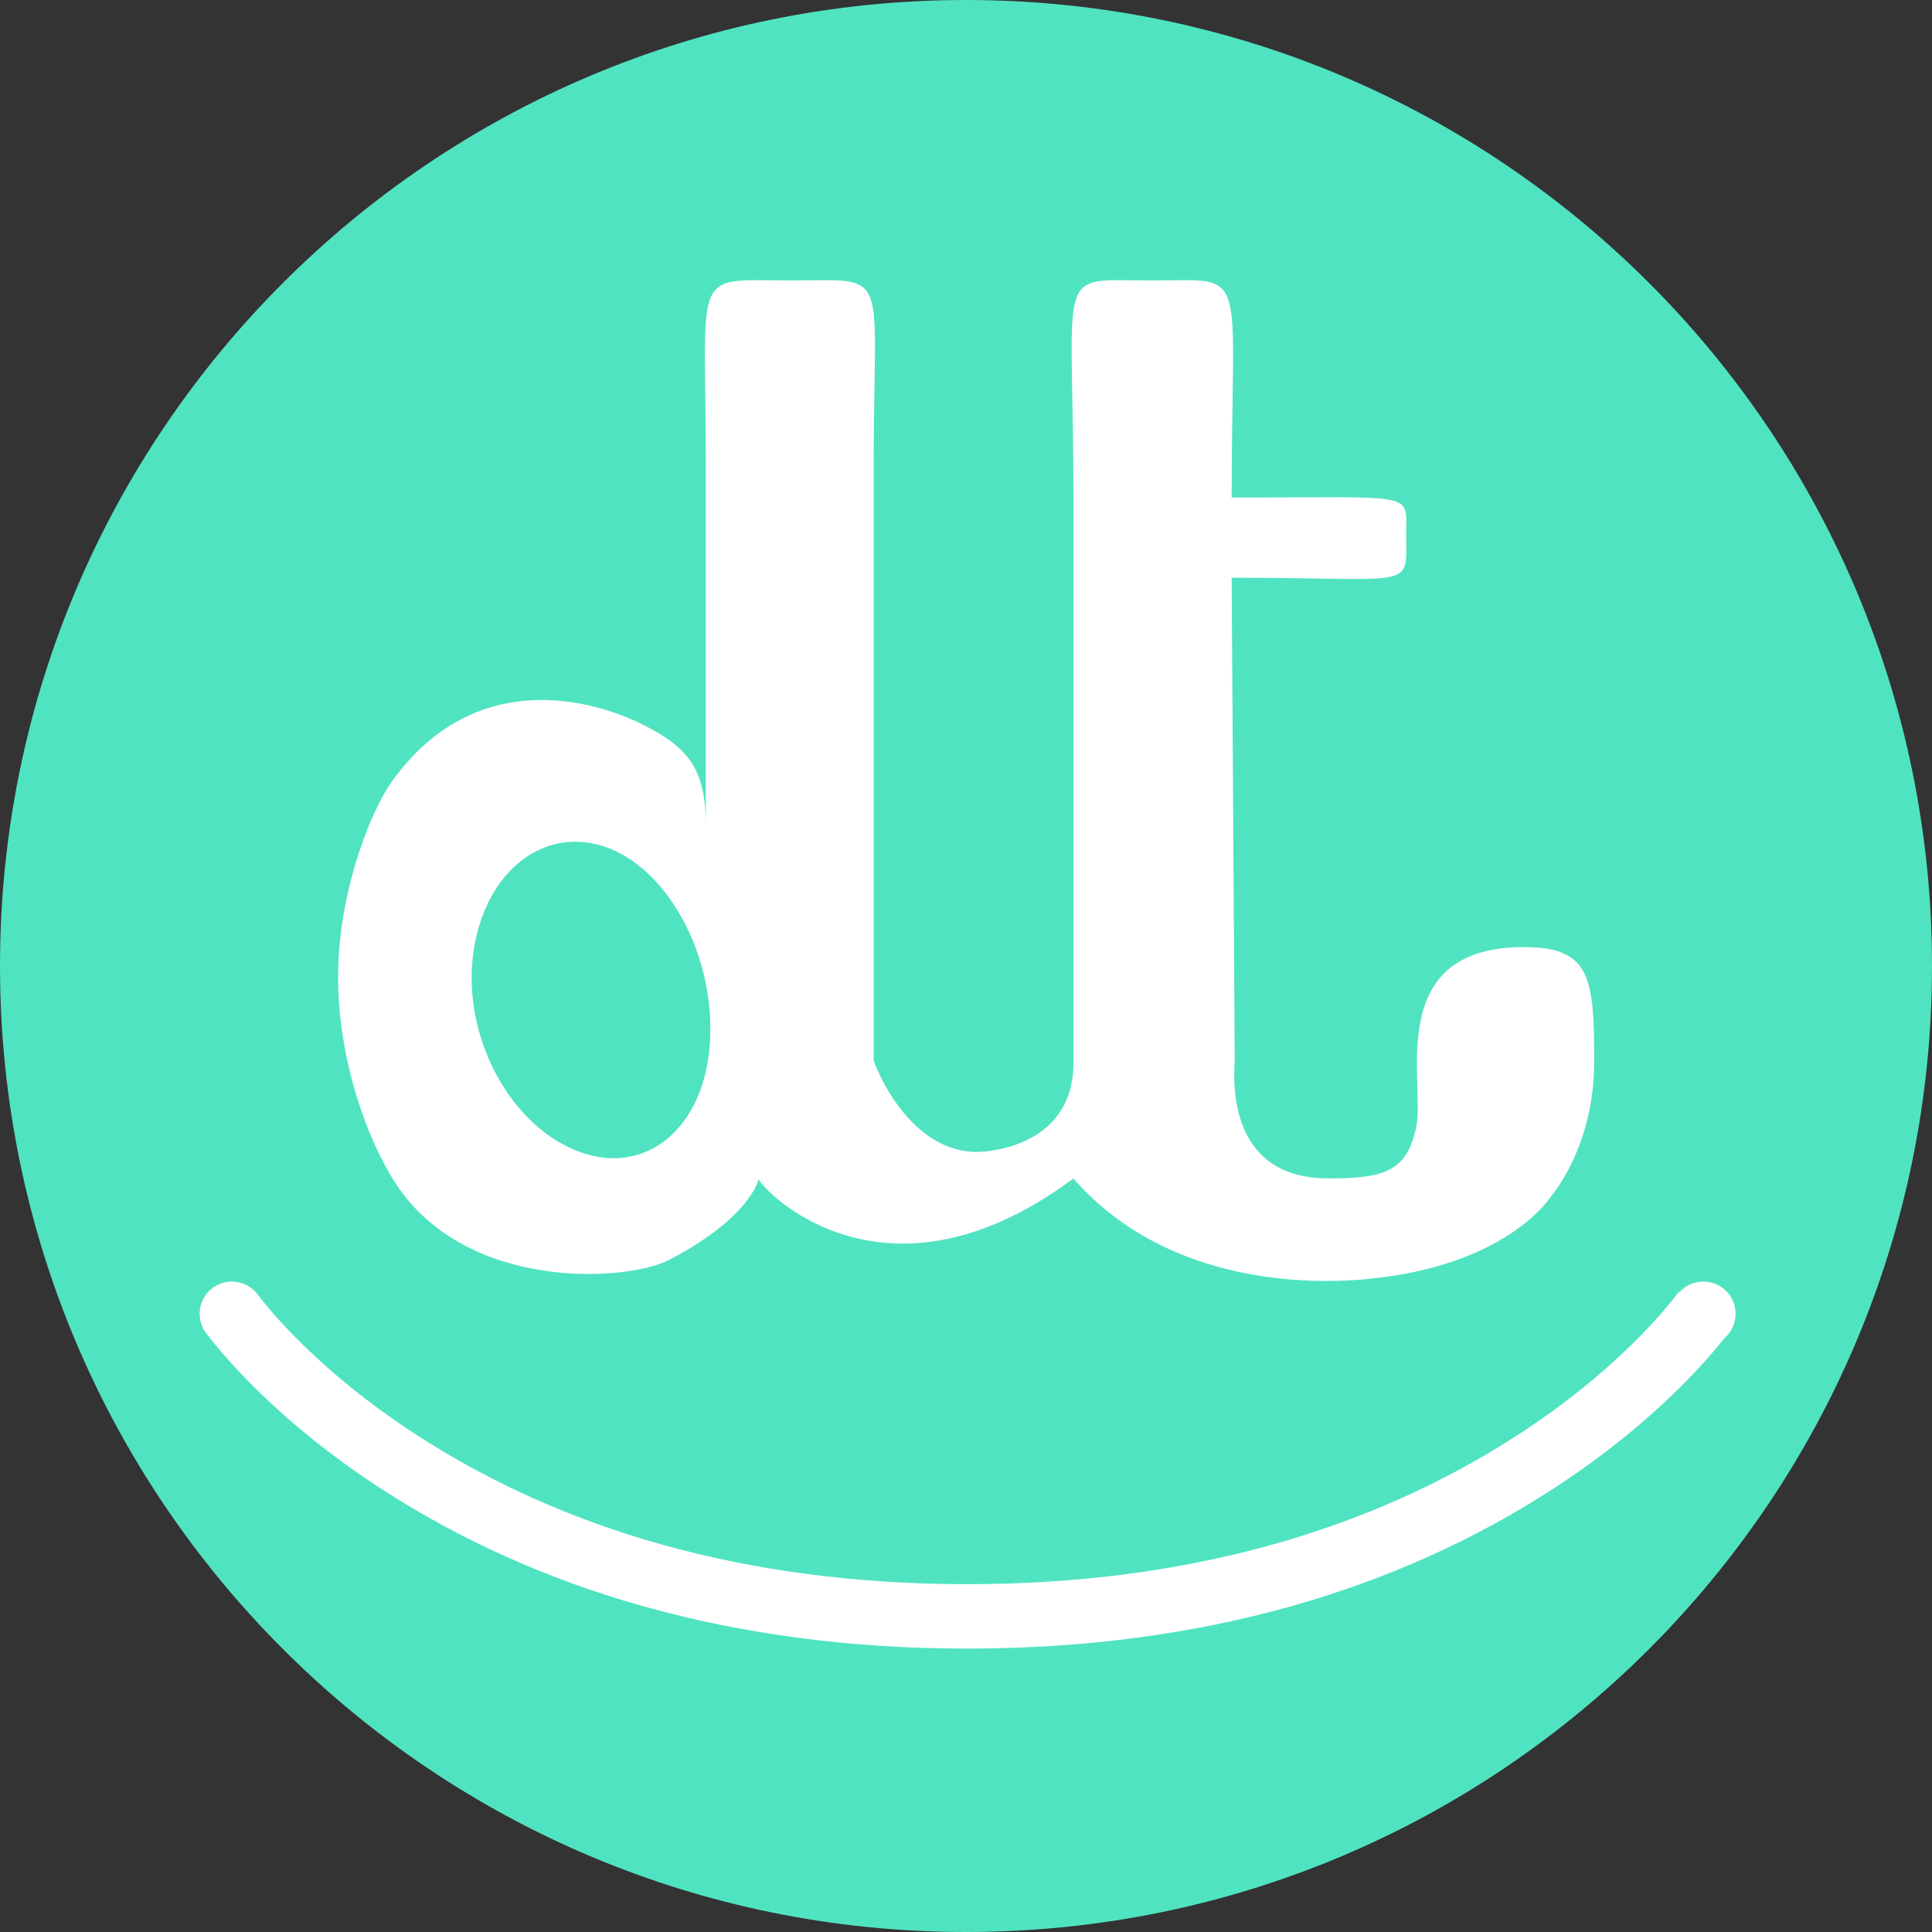 <?xml version="1.0" encoding="UTF-8" standalone="no"?>
<svg width="600px" height="600px" viewBox="0 0 600 600" version="1.1" xmlns="http://www.w3.org/2000/svg" xmlns:xlink="http://www.w3.org/1999/xlink">
    <rect x="0" y="0" width="600" height="600" fill="#333333" stroke="none"/>
    <!-- Generator: Sketch 3.8.3 (29802) - http://www.bohemiancoding.com/sketch -->
    <title>Logo1Round</title>
    <desc>Created with Sketch.</desc>
    <defs></defs>
    <g id="Page-1" stroke="none" stroke-width="1" fill="none" fill-rule="evenodd">
        <g id="Logo1Round">
            <path d="M300,600 C465.685,600 600,465.685 600,300 C600,134.315 465.685,0 300,0 C134.315,0 0,134.315 0,300 C0,465.685 134.315,600 300,600 Z" id="Background" fill="#50E3C2"></path>
            <path d="M521.521,401.362 L521.313,401.218 C521.316,401.214 521.287,401.256 521.225,401.34 C521.1,401.514 520.943,401.728 520.752,401.981 C520.179,402.744 519.472,403.648 518.63,404.679 C516.164,407.699 513.135,411.094 509.529,414.773 C499.117,425.398 486.222,436.063 470.73,446.043 C426.202,474.729 369.808,491.981 300.374,491.981 C230.94,491.981 174.547,474.729 130.018,446.043 C114.526,436.063 101.632,425.398 91.219,414.773 C87.613,411.094 84.584,407.699 82.119,404.679 C81.276,403.648 80.569,402.744 79.996,401.981 C79.805,401.728 79.648,401.514 79.523,401.34 C79.462,401.256 79.432,401.214 79.435,401.218 L79.383,401.255 C77.554,399.255 74.924,398 72,398 C66.477,398 62,402.477 62,408 C62,409.641 62.395,411.19 63.096,412.557 L63.004,412.621 C63.164,412.851 63.409,413.193 63.741,413.64 C63.908,413.884 64.086,414.121 64.274,414.349 C64.95,415.239 65.734,416.235 66.627,417.329 C69.468,420.808 72.899,424.654 76.935,428.772 C88.359,440.428 102.4,452.042 119.187,462.857 C166.885,493.584 227.021,511.981 300.374,511.981 C373.727,511.981 433.864,493.584 481.561,462.857 C498.348,452.042 512.389,440.428 523.813,428.772 C527.85,424.654 531.28,420.808 534.121,417.329 C534.623,416.714 535.09,416.131 535.523,415.58 C537.652,413.746 539,411.03 539,408 C539,402.477 534.523,398 529,398 C526.024,398 523.352,399.3 521.521,401.362 Z" id="Smile" fill="#FFFFFF"></path>
            <path d="M423.57,397.307 C468.307,393.428 481.725,371.464 481.725,371.464 C481.725,371.464 495.086,356.267 495.086,329.857 C495.086,303.448 493.985,294.139 473.176,294.139 C429.394,294.139 442.745,336.498 439.807,350.074 C436.87,363.649 430.424,366.216 410.753,365.934 C383.978,364.911 382.632,340.61 383.453,329.482 L382.502,179.415 C440.196,179.415 436.698,183.457 436.698,165.867 C436.697,152.532 440.544,154.525 382.502,154.525 C382.502,81.658 388.335,87.092 357.645,87.092 C326.955,87.092 333.357,81.658 333.357,154.525 L333.357,329.482 C333.772,357.766 303.431,357.754 303.431,357.754 C281.277,357.645 271.327,329.482 271.327,329.482 L271.327,144.729 C271.327,82.435 277.064,87.092 245.655,87.092 C214.245,87.092 219.198,82.435 219.198,144.729 L219.198,256.626 C219.198,239.37 214.355,232.43 199.733,225.085 C183.561,216.961 147.35,207.264 121.906,242.413 C115.492,251.273 105.862,274.77 105.053,300.105 C104.291,323.98 111.846,349.486 121.906,365.989 C143.518,401.443 194.709,398.108 207.835,391.252 C233.555,377.817 235.666,365.989 235.666,365.989 C233.673,365.992 272.136,411.486 333.357,365.989 C358.222,394.56 396.467,399.657 423.57,397.307 Z M220.511,323.295 C221.991,296.436 207.268,269.392 187.626,262.891 C167.985,256.389 149.72,271.76 146.83,297.221 C143.941,322.683 158.664,349.727 179.714,357.626 C200.765,365.525 219.03,350.155 220.511,323.295 Z" id="dt" fill="#FFFFFF"></path>
        </g>
    </g>
</svg>